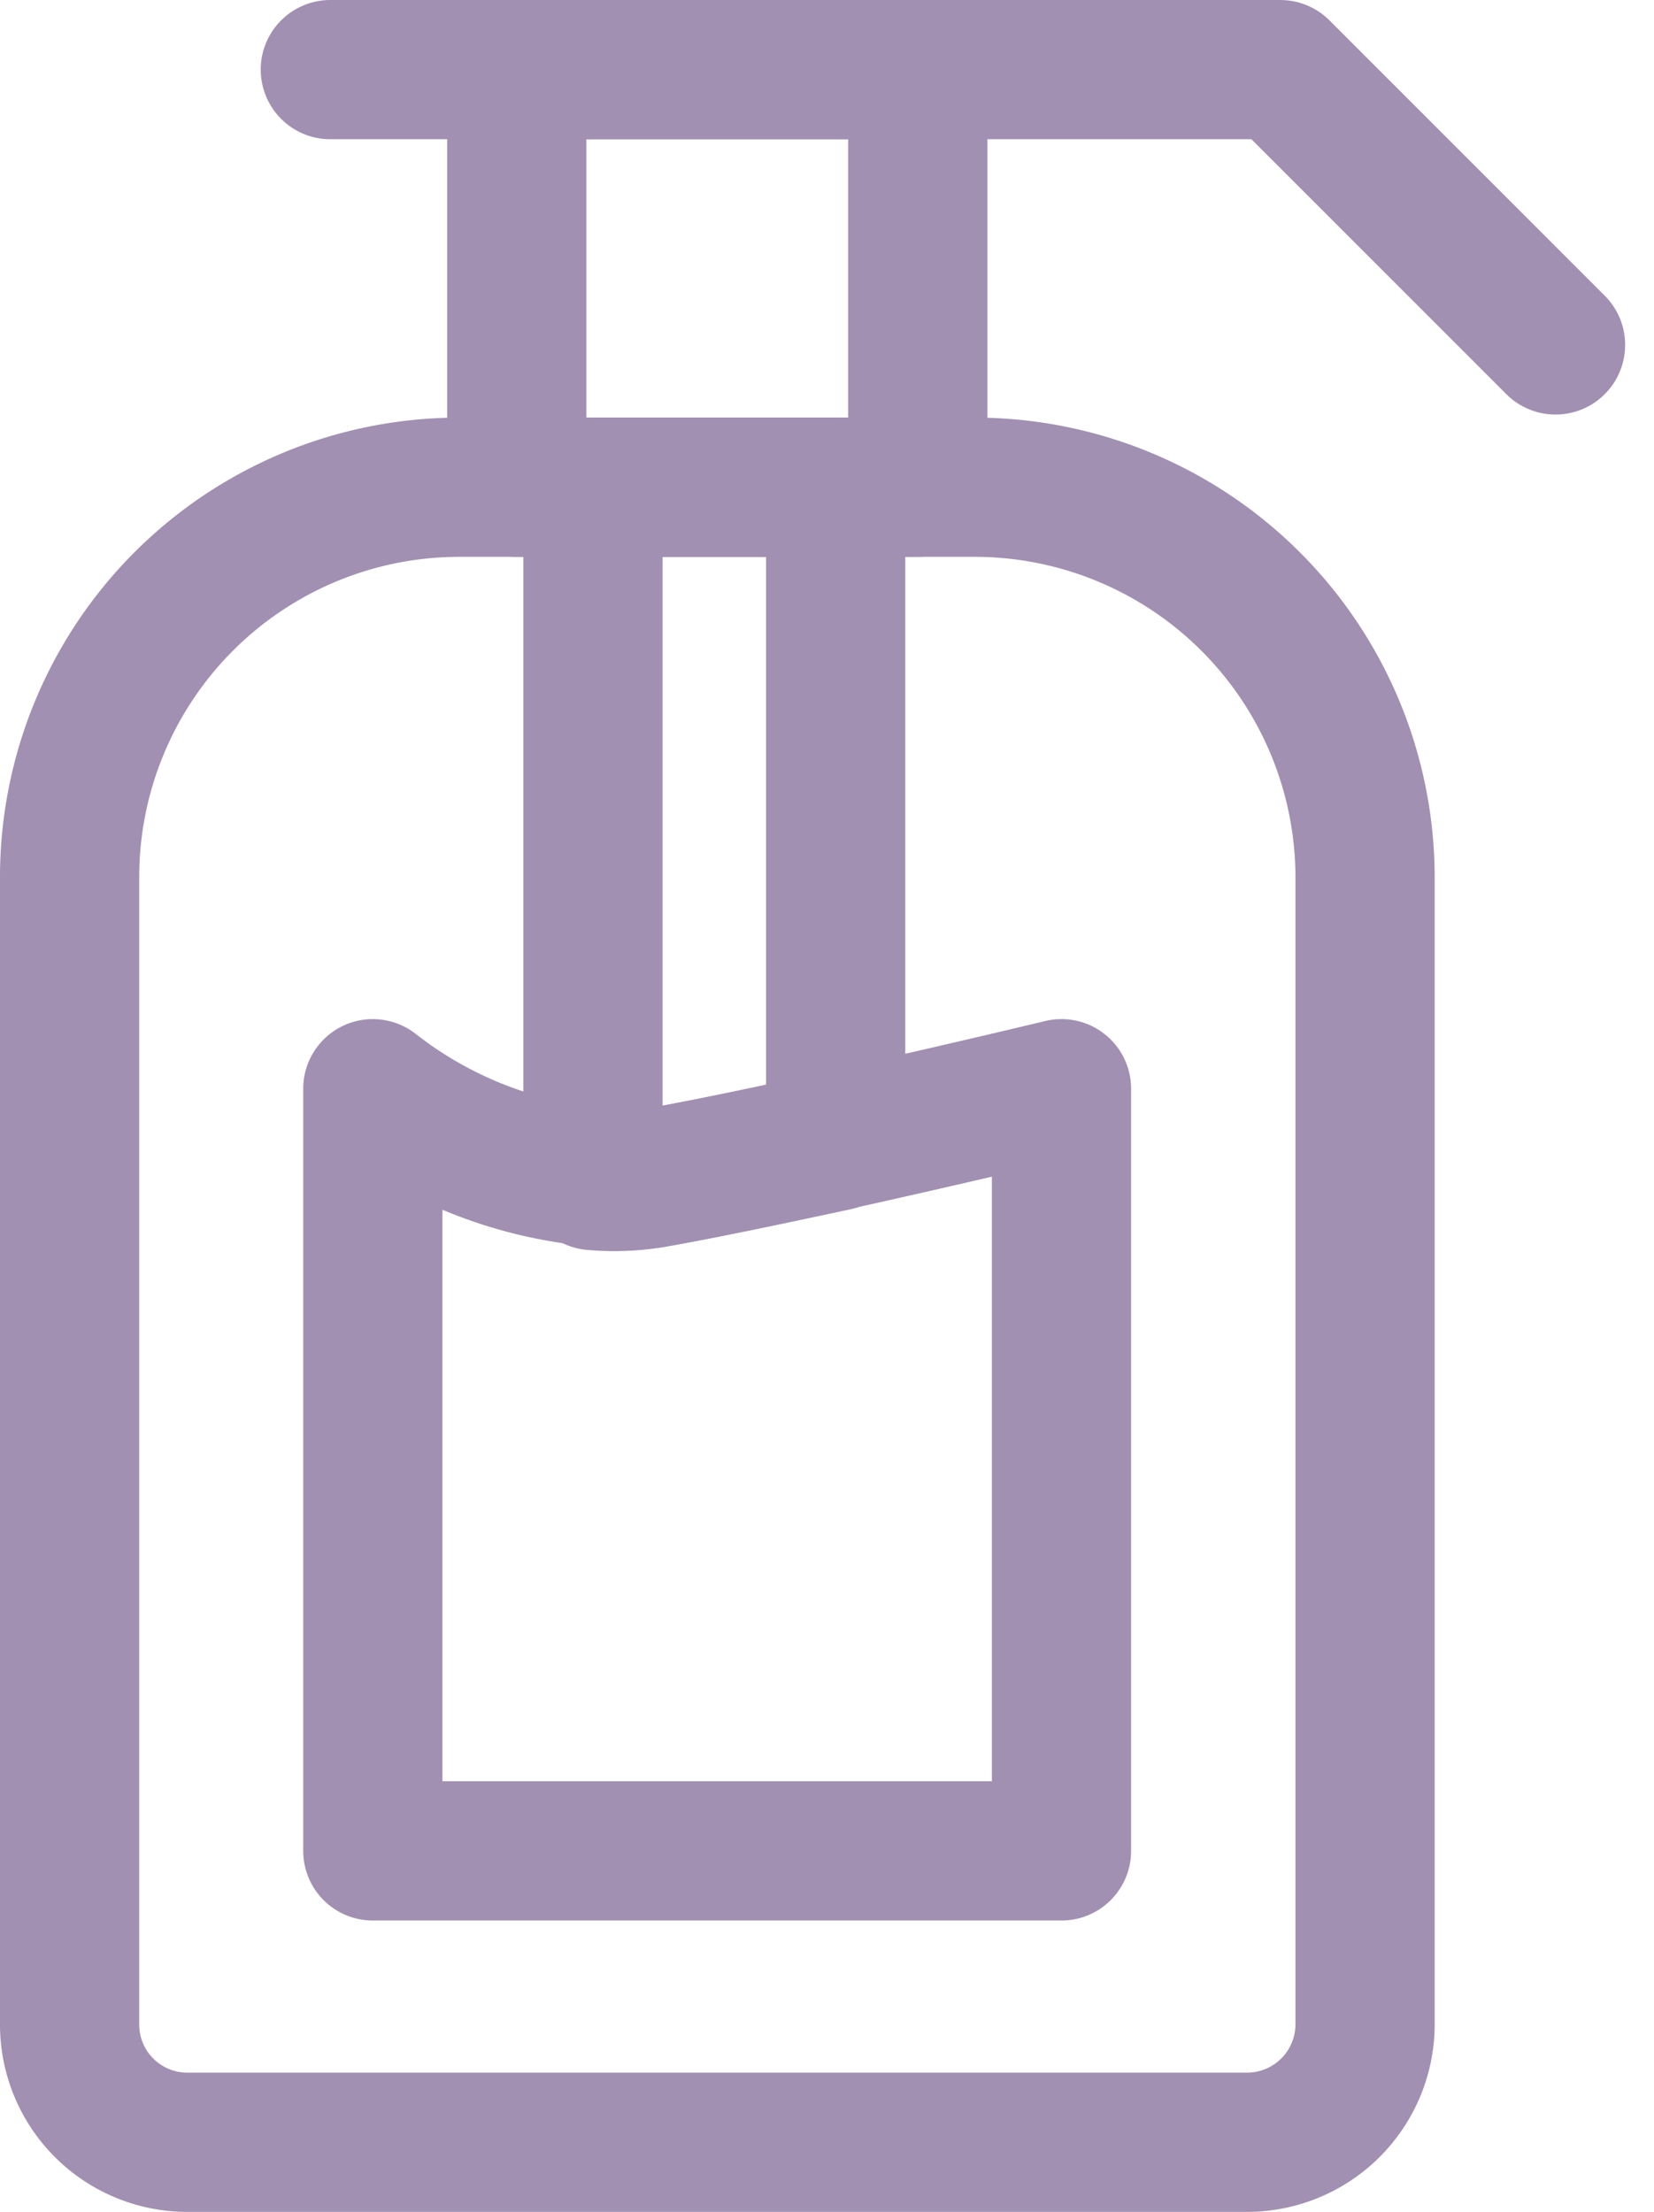 <svg xmlns="http://www.w3.org/2000/svg" width="17.821" height="23.832" viewBox="0 0 17.821 23.832">
  <g id="cuidados" transform="translate(0.75 0.75)">
    <path id="Path_287" data-name="Path 287" d="M24.252,17.376V29.733A1.272,1.272,0,0,1,22.981,31H11.559a1.268,1.268,0,0,1-1.265-1.27V17.376a4.2,4.2,0,0,1,4.2-4.206h5.55A4.207,4.207,0,0,1,24.252,17.376Z" transform="translate(-10.294 -8.671)" fill="none" stroke="#a190b2" stroke-linecap="round" stroke-linejoin="round" stroke-width="1.5"/>
    <path id="Path_288" data-name="Path 288" d="M16.331,3.5H26.566l2.966,2.966" transform="translate(-13.522 -3.5)" fill="none" stroke="#a190b2" stroke-linecap="round" stroke-linejoin="round" stroke-width="1.5"/>
    <rect id="Rectangle_169" data-name="Rectangle 169" width="4.321" height="4.499" transform="translate(4.818)" stroke-width="1.5" stroke="#a190b2" stroke-linecap="round" stroke-linejoin="round" fill="none"/>
    <path id="Path_289" data-name="Path 289" d="M24.735,27.1v8.211h-7.42V27.1a4.545,4.545,0,0,0,3.012.964C21.781,27.811,24.735,27.1,24.735,27.1Z" transform="translate(-14.048 -16.121)" fill="none" stroke="#a190b2" stroke-linecap="round" stroke-linejoin="round" stroke-width="1.5"/>
    <path id="Path_290" data-name="Path 290" d="M23.054,20.616c.531-.093,1.261-.247,1.975-.4V13.17H22.414v7.469A2.522,2.522,0,0,0,23.054,20.616Z" transform="translate(-16.775 -8.671)" fill="none" stroke="#a190b2" stroke-linecap="round" stroke-linejoin="round" stroke-width="1.5"/>
  </g>
</svg>
